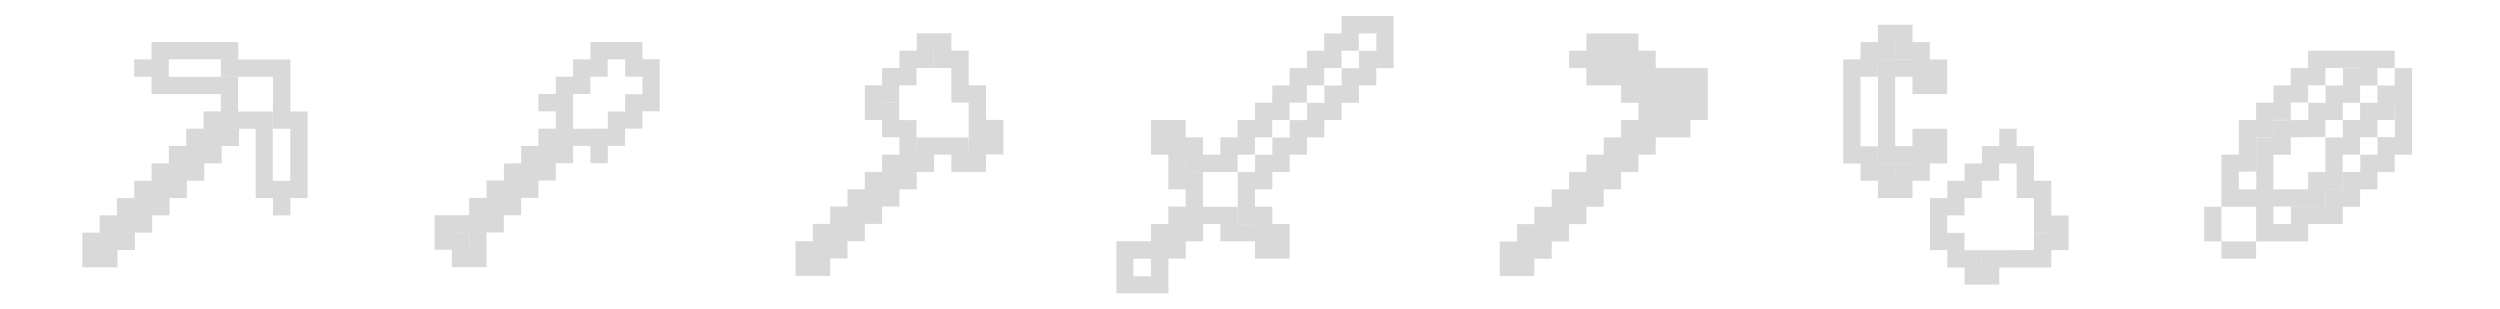 <?xml version="1.0" encoding="UTF-8"?><svg id="a" xmlns="http://www.w3.org/2000/svg" width="405.59" height="50.18" viewBox="0 0 405.59 50.18"><defs><style>.b{fill:#d9d9d9;stroke-width:0px;}</style></defs><path class="b" d="m35.84,9.63v2.82h8.44v8.43h2.81v8.46h-2.84v-11.25h-5.62v-5.62h-11.25v-2.81h0v-.03h8.46m.11,11.25h0v.03h-.14v-.03h.14m-2.81,2.81h0v.03h-.14v-.03h.14m-2.83,2.8v.03h0s-.02.01-.02.01h-.1v-.04h.12m-2.82,2.83h0v.03h-.12v-.03h.12m-2.81,2.81h0v.03h-.12v-.03h.12m-2.82,2.81h0v.02h-.11v-.02h.11m-2.8,2.81h0v.02h-.12v-.02h.12m-2.83,2.81h0v.02h-.11v-.02h.11M38.64,6.83h-14.06v2.81h-2.81v2.81h2.81v2.81h11.25v2.81h-2.81v2.81h-2.81v2.8h-2.81v2.83h-2.81v2.81h-2.81v2.81h-2.81v2.81h-2.81v2.81h-2.81v5.62h5.71v-2.81h2.83v-2.81h2.8v-2.81h2.82v-2.81h2.81v-2.81h2.82v-2.81h2.83v-2.81h2.81v-2.81h2.7v11.25h2.81v2.81h2.81v-2.81h2.81v-14.06h-2.81v-8.43h-8.44v-2.82h0Z"/><path class="b" d="m101.42,9.63h0v2.81h2.81v2.84h-2.81v2.8h0s-.01.01-.01.01h-2.8v2.8h0s-.01.01-.01.01h-.01v-.03h-2.81s-2.81.03-2.81.03h0v-5.62h0v-.03h2.81v-2.8h0s.01-.01.01-.01h2.8v-2.8h0s2.84-.01,2.84-.01m-11.25,14.06h0v.03h-.03v-.03h.03m-2.84,2.81h.03v.02h-.03v-.02m-2.79,2.81h0v.02h-.02s0-.02,0-.02c0,0,.02,0,.02,0m-2.81,2.81h0v.03h-.03v-.03h.03m-2.81,2.81h0v.02h-.03v-.02h.03m-2.81,2.81h0v2.84h-.03v-2.81h-2.81v-.02h2.84m28.11-30.93h-8.44v2.81h-2.81v2.81h-2.81v2.81h-2.81v2.81h2.81v2.81h-2.81v2.81h-2.81s0,2.81,0,2.81c0,0-1.27.03-2.11.03-.37,0-.65,0-.7-.03.04.18,0,2.8,0,2.8h-2.81v2.81h-2.81v2.81h-5.62v5.62h2.81v2.81h5.62v-5.62h2.81v-2.81h2.81v-2.81h2.81v-2.81h2.81v-2.81h2.81v-2.81h2.81s0,2.81,0,2.81h2.81v-2.81h2.81v-2.81h2.81v-2.81h2.81v-8.44h-2.81v-2.81h0Zm-22.5,19.69s0,0,0,0c0,0,0,0,0,0,0,0,0,0,0,0h0Z"/><path class="b" d="m151.53,8.22h0v2.81h2.81v5.62h2.81v5.62h2.81s-.01.01-.01.01h-2.8v2.83h-.03v-2.81h-8.41v2.8h0s-.01.01-.01.01h-.01v-5.62h-2.81v-2.81h-2.81v-.03h2.81v-2.8h0s.01-.01.01-.01h2.8v-2.8h0s.01-.01.01-.01h2.8v-2.8h0s.03-.01.03-.01m-5.62,19.69h0v.03h-.03v-.03h.03m-2.81,2.81h0v.02h-.02v-.02h.02m-2.81,2.81h0v.03h-.03v-.03h.03m-2.81,2.81h0v.03h-.02v-.03h.02m-2.81,2.81h0v.02h-.03v-.02h.03m-2.81,2.81h0v.03h-.02v-.03h.02m22.49-36.55h-5.62v2.81h-2.81v2.81h-2.81v2.81h-2.81v5.62h2.81v2.81h2.81v2.81h-2.81v2.81h-2.81v2.81h-2.81v2.81h-2.81v2.81h-2.81v2.81h-2.81v5.62h5.62v-2.81h2.81v-2.81h2.81v-2.81h2.81v-2.81h2.81v-2.81h2.81v-2.81h2.81v-2.81h2.81v2.81h5.62v-2.83h2.81v-5.61h-2.81v-5.62h-2.81v-5.62h-2.81v-2.81h0Z"/><path class="b" d="m223.29,5.41v2.84h-2.81v2.8h0s-.01.01-.01.01h-2.8v2.8h0s-.01.01-.01.01h-2.8v2.8h0s-.01.01-.01.01h-2.8v2.8h0s-.01.01-.01.01h-2.8v2.8h0s-.01.01-.01.01h-2.8v2.8h0s-.01.01-.01.01h-2.8v2.8h0s-.01.01-.01.01h-2.8v8.41h2.81v.03h-2.84v-2.81h-5.62v-5.62h-2.81v-2.83h0s.01-.01.01-.01h.01v2.81h8.41v-2.8h0s.01-.01.01-.01h2.8v-2.8h0s.01-.01.01-.01h2.8v-2.8h0s.01-.01.01-.01h2.8v-2.8h0s.01-.01.01-.01h2.8v-2.8h0s.01-.01.01-.01h2.8v-2.8h0s.01-.01.01-.01h2.8v-2.8h0s.01-.01.01-.01h2.8v-2.8h0s2.84-.01,2.84-.01m-33.75,16.88h0v.03h-.02v-.03h.02m2.81,14.06h0v.03h-.03v-.03h.03m14.06,2.81v.02h-.02v-.02h.02m-16.88,0h0v.02h-.02v-.02h.02m-2.81,2.81h0v2.84h-2.84v-2.84h2.84M226.09,2.61h-8.44v2.81h-2.81v2.81h-2.81v2.81h-2.81v2.81h-2.81v2.81h-2.81v2.81h-2.81v2.81h-2.81v2.81h-2.81v-2.81h-2.81v-2.81h-5.62v5.62h2.81v5.62h2.81v2.81h-2.81v2.81h-2.81v2.81h-5.62v8.44h8.44v-5.62h2.81v-2.81h2.81v-2.81h2.81v2.81h5.62v2.81h5.62v-5.62h-2.81v-2.81h-2.81v-2.81h2.81v-2.81h2.81v-2.81h2.81v-2.81h2.81v-2.81h2.81v-2.81h2.81v-2.81h2.81v-2.81h2.81V2.61h0Z"/><path class="b" d="m307.49,6.83h0v2.81h2.81v.03h-5.62v16.85h5.62v.02h-2.81v2.8h0s-.02.01-.02.01h0v-2.81h-2.81v-2.81h-2.81v-11.27h2.81v-2.8h0s.01-.01.01-.01h2.8v-2.8h0s.02-.01.02-.01m5.63,5.62v.03h-.03v-.03h.03m0,11.25v.02h-.03v-.02h.03m11.22,2.8h.02s2.46.01,2.46.01h.33s0,0,0,0h.02v5.62h2.81v5.62h2.81v.02h-2.81v2.8h0s-5.64.01-5.64.01h-2.8v2.78h-.02v-2.78h-2.81v-2.81h-2.81v-2.84h2.81v-2.8h0s.01-.01.01-.01h2.8v-2.8h0s.01-.01.01-.01h2.8v-2.83m-14.05-22.47h-5.62v2.81h-2.81v2.81h-2.81v16.88h2.81v2.81h2.81v2.81h5.62v-2.81h2.81v-2.81h2.81v-5.62h-5.63v2.81h-2.81v-11.25h2.81v2.81h5.63v-5.62h-2.81v-2.81h-2.81v-2.81h0Zm16.88,16.88h-2.81v2.8l-2.81-.02v2.84h-2.81v2.81h-2.81v2.81h-2.81v8.44h2.81v2.81h2.81v2.78h5.62v-2.78h8.44v-2.81h2.81v-5.62h-2.81v-5.63h-2.81v-5.62h-2.81v-2.81h0Z"/><path class="b" d="m382.92,11.03h0v.03h-2.81v2.8h0s-.01.01-.01.01h-2.8v2.8h0s-.01.01-.01.01h-2.8v2.77l-2.87.04-2.76.04v2.76h0s-.01.01-.01.01h-2.8v8.42h0s-.01.01-.01.01h-2.82v-2.87h.03s2.78-.02,2.78-.02v-5.58h2.81v-2.8h0s.01-.01.01-.01h2.8v-2.8h0s.01-.01.01-.01h2.8v-2.8h0s.01-.01.01-.01h2.8v-2.8h0s5.65-.01,5.65-.01m5.62,5.62v5.62l-2.81-.03v2.87h-2.81v2.8h0s-.01.01-.01.01h-2.8v2.8h0s-.01.01-.01.01h-2.8v2.8h0s-2.83.01-2.83.01h-2.8v2.8h0s-2.84.01-2.84.01v-2.82h0s.01-.01.01-.01h8.42v-2.8h0s.01-.01.01-.01h2.8v-5.62h2.81v-2.8h0s.01-.01.01-.01h2.8v-2.8h0s.01-.01.01-.01h2.8v-2.8h0s.01-.01.01-.01h.01m-.01-8.42h-14.06v2.81h-2.81v2.81h-2.81v2.81h-2.81v2.81h-2.81v5.6l-2.81.02v8.45h-2.81v5.62h2.81v-5.62h5.62v5.62h-5.62v2.81h5.62v-2.81h8.44v-2.81h5.62v-2.81h2.81v-2.81h2.81v-2.81h2.81v-2.84l2.81.03v-14.06h-2.81v2.81h-2.81v2.81h-2.81v2.81h-2.81v2.81h-2.81v5.62h-2.81v2.81h-5.62v-5.62h2.81v-2.81l5.62-.08v-2.73h2.81v-2.81h2.81v-2.81h2.81v-2.81h2.81v-2.81h0Z"/><polygon class="b" points="243.31 39.17 243.31 44.79 248.93 44.79 248.93 41.98 251.75 41.98 251.75 39.17 254.56 39.17 254.56 36.36 257.37 36.36 257.37 33.54 260.18 33.54 260.18 30.73 263 30.73 263 27.92 265.81 27.92 265.81 25.11 268.62 25.09 268.62 22.29 271.43 22.29 274.25 22.29 274.25 19.48 277.06 19.48 277.06 11.04 268.62 11.04 268.62 8.23 265.81 8.23 265.81 5.42 257.37 5.42 257.37 8.23 254.56 8.23 254.56 11.04 257.37 11.04 257.37 13.86 263 13.86 263 16.67 265.81 16.67 265.81 19.48 263 19.48 263 22.29 260.18 22.29 260.18 25.09 257.37 25.09 257.37 27.92 254.56 27.92 254.56 30.73 251.75 30.73 251.75 33.54 248.93 33.54 248.93 36.36 246.12 36.36 246.12 39.17 243.31 39.17"/></svg>